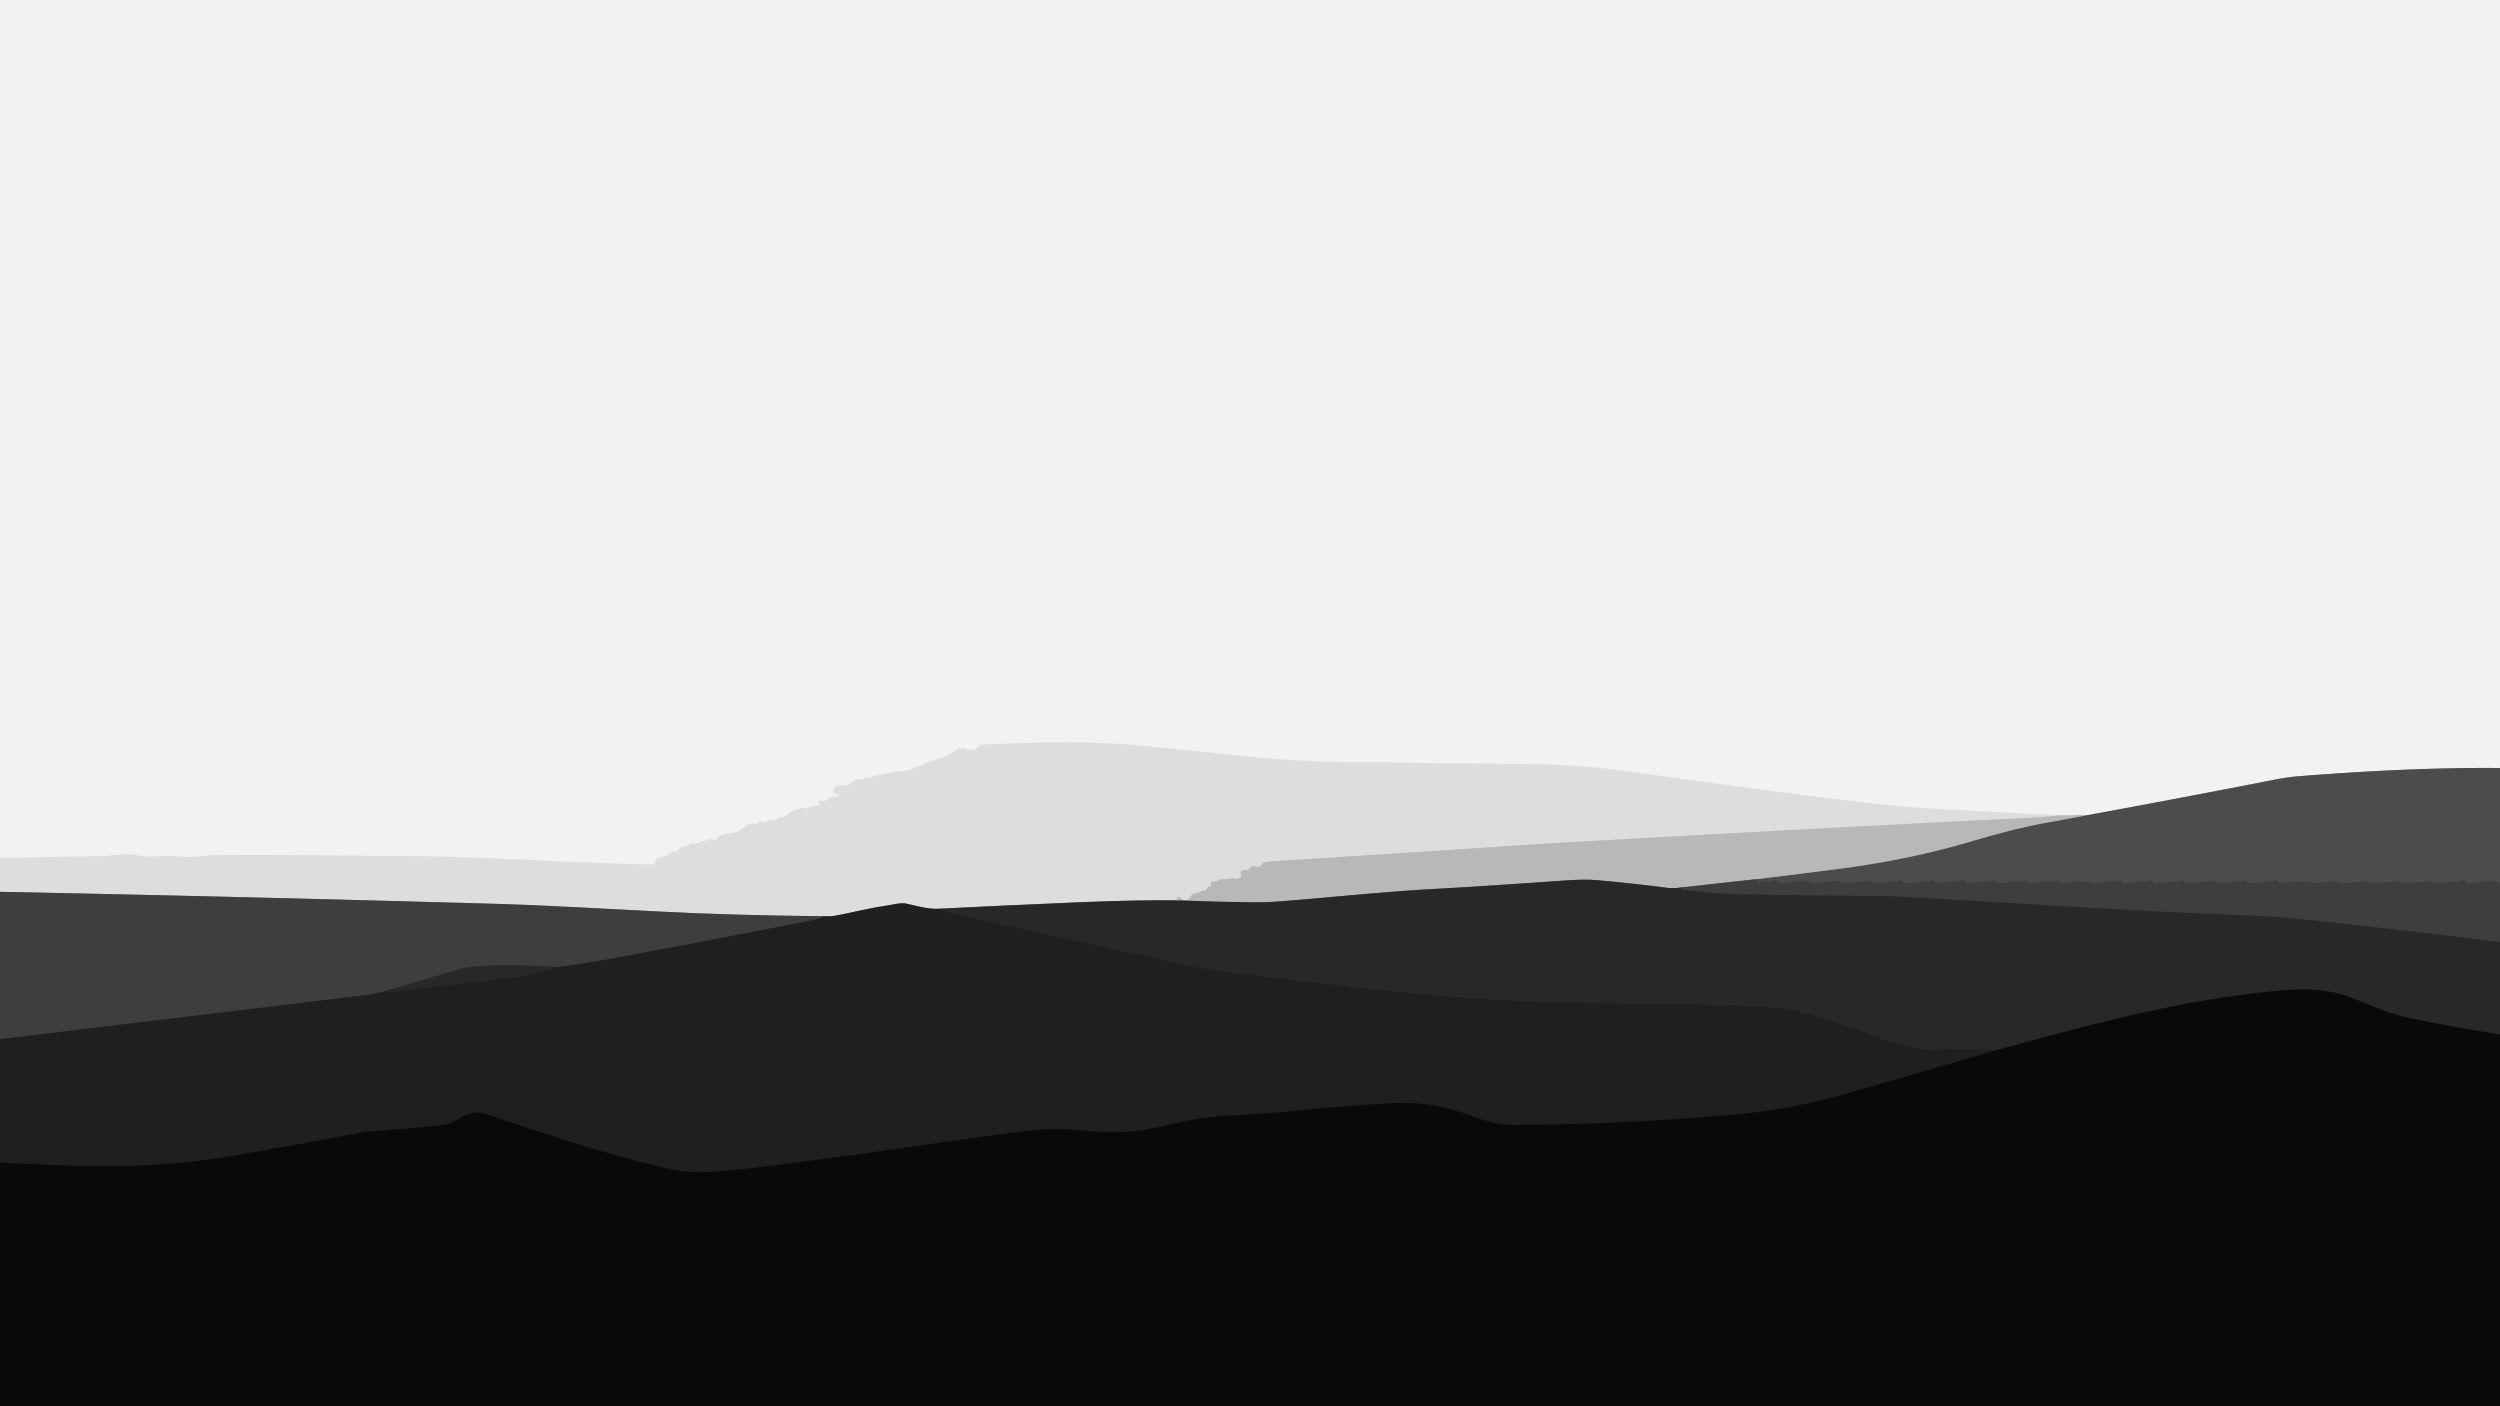 <?xml version="1.0" encoding="UTF-8" standalone="no"?>
<!DOCTYPE svg PUBLIC "-//W3C//DTD SVG 1.1//EN" "http://www.w3.org/Graphics/SVG/1.1/DTD/svg11.dtd">
<svg xmlns="http://www.w3.org/2000/svg" version="1.1" viewBox="0.00 0.00 1920.00 1080.00">
<g stroke-width="2.00" fill="none" stroke-linecap="butt">
<path stroke="#9f9f9f" vector-effect="non-scaling-stroke" d="
  M 1920.00 589.84
  C 1869.30 589.38 1816.27 592.15 1765.87 596.11
  Q 1757.02 596.81 1747.91 598.59
  Q 1675.42 612.79 1602.76 626.12"
/>
<path stroke="#d5d5d5" vector-effect="non-scaling-stroke" d="
  M 1602.76 626.12
  C 1596.19 625.16 1589.71 626.81 1581.88 626.14"
/>
<path stroke="#e8e8e8" vector-effect="non-scaling-stroke" d="
  M 1581.88 626.14
  Q 1532.70 623.85 1483.80 621.04
  C 1456.61 619.48 1429.26 616.17 1402.24 612.81
  C 1348.58 606.12 1295.02 598.57 1241.42 591.32
  C 1220.81 588.54 1198.96 587.28 1179.25 586.99
  Q 1145.09 586.49 1043.82 585.45
  Q 995.33 584.94 962.75 581.52
  Q 895.90 574.48 874.94 572.59
  C 834.73 568.96 801.12 570.10 757.38 571.73
  C 755.45 571.80 753.69 572.26 751.76 572.55
  A 0.06 0.06 0.0 0 0 751.75 572.67
  Q 751.90 572.72 752.06 572.75
  Q 752.32 572.78 752.11 572.95
  L 748.30 575.88
  A 0.75 0.73 35.1 0 1 747.61 575.99
  Q 745.53 575.27 743.43 576.01
  A 1.11 1.08 -36.0 0 1 742.42 575.86
  C 738.67 573.08 733.94 575.61 730.78 578.18
  C 726.95 581.29 721.37 582.60 716.77 584.31
  C 715.02 584.97 712.78 585.00 710.88 586.30
  C 707.58 588.55 703.08 588.25 700.69 590.96
  Q 700.33 591.37 699.78 591.28
  Q 698.10 591.00 696.70 591.74
  Q 696.25 591.97 695.75 591.99
  L 687.74 592.37
  Q 687.27 592.40 686.92 592.69
  C 685.25 594.08 683.60 593.58 682.06 593.85
  C 677.45 594.66 673.45 595.03 669.01 597.23
  Q 668.55 597.46 668.04 597.37
  Q 665.65 596.93 663.56 598.15
  Q 663.18 598.38 662.74 598.32
  Q 657.37 597.54 653.89 601.44
  C 652.20 603.33 645.17 603.42 642.61 603.68
  Q 642.04 603.74 641.66 604.18
  Q 640.10 605.97 639.95 608.32
  A 0.61 0.61 0.0 0 0 640.33 608.91
  L 644.26 610.43
  A 0.66 0.66 0.0 0 1 644.06 611.70
  C 641.97 611.81 638.07 611.67 636.06 613.44
  C 634.05 615.21 633.04 615.70 630.57 614.91
  A 1.59 0.94 -7.6 0 0 628.52 616.51
  L 629.91 617.27
  A 0.68 0.68 0.0 0 1 629.68 618.55
  L 623.02 619.43
  A 0.71 0.70 18.7 0 0 622.61 619.63
  Q 620.12 622.04 617.07 620.37
  Q 616.66 620.14 616.22 620.32
  Q 612.38 621.83 608.44 623.11
  C 604.94 624.26 602.71 628.68 598.78 627.72
  A 0.71 0.67 -57.9 0 0 598.15 627.88
  L 595.70 630.06
  A 0.61 0.60 30.5 0 1 595.14 630.20
  Q 591.15 629.28 587.73 631.06
  Q 587.21 631.33 586.63 631.26
  L 583.91 630.96
  A 0.94 0.94 0.0 0 0 583.05 631.34
  Q 581.41 633.49 578.80 632.58
  A 1.22 1.12 47.5 0 0 578.22 632.53
  Q 574.21 633.20 572.87 634.39
  Q 566.67 639.85 559.47 640.22
  Q 553.21 640.54 549.84 644.71
  A 0.90 0.89 24.8 0 1 548.96 645.03
  L 545.50 644.32
  A 1.07 1.06 -55.0 0 0 544.68 644.47
  Q 542.13 646.09 539.03 646.16
  Q 538.48 646.17 538.02 646.48
  Q 535.03 648.52 531.37 647.91
  A 1.58 1.58 0.0 0 0 530.16 648.21
  Q 527.10 650.56 523.24 650.65
  A 1.25 1.25 0.0 0 0 522.20 651.26
  Q 520.58 653.96 517.25 654.19
  A 1.45 1.43 24.6 0 0 516.51 654.46
  Q 513.23 656.91 509.30 657.82
  C 507.38 658.27 506.01 659.28 504.20 659.98
  Q 503.68 660.18 503.51 660.71
  L 502.78 663.01
  A 0.19 0.18 10.5 0 0 502.95 663.25
  Q 503.10 663.26 503.26 663.22
  A 0.10 0.07 -48.7 0 1 503.24 663.39
  Q 503.02 663.46 502.83 663.65
  Q 502.56 663.93 502.17 663.93
  Q 492.30 663.89 475.50 663.34
  C 416.10 661.40 364.80 657.65 303.00 657.43
  C 264.70 657.29 218.79 656.24 164.36 656.80
  C 156.39 656.88 149.06 658.95 140.70 658.01
  Q 134.15 657.27 131.23 657.28
  C 123.96 657.30 112.49 658.88 105.80 656.91
  C 103.05 656.10 100.62 656.59 97.68 656.10
  C 94.99 655.65 92.47 656.84 90.05 656.76
  Q 86.69 656.65 86.17 656.77
  Q 83.23 657.42 80.44 657.47
  L 0.00 658.91"
/>
<path stroke="#cbcbcb" vector-effect="non-scaling-stroke" d="
  M 1581.88 626.14
  Q 1571.79 627.53 1551.00 628.51
  Q 1422.74 634.58 1194.54 647.49
  Q 1184.71 648.05 1174.58 648.72
  Q 1076.30 655.29 978.00 661.46
  C 975.62 661.61 973.04 662.16 970.54 662.28
  Q 970.05 662.30 969.87 662.75
  C 967.39 669.13 961.66 662.78 960.01 666.47
  C 958.40 670.04 954.84 666.14 952.77 670.08
  A 1.11 1.11 0.0 0 0 952.82 671.21
  L 953.52 672.27
  A 0.61 0.60 47.9 0 1 953.49 672.98
  Q 950.99 676.11 947.51 674.49
  Q 946.96 674.23 946.39 674.42
  Q 942.19 675.80 937.74 675.15
  Q 937.16 675.06 936.74 675.45
  Q 934.60 677.41 931.61 676.97
  A 1.46 1.46 0.0 0 0 929.96 678.70
  Q 930.40 680.85 928.35 681.07
  A 1.26 1.25 -76.2 0 0 927.47 681.61
  L 926.25 683.42
  A 1.07 1.06 -73.7 0 1 925.38 683.90
  Q 922.37 683.97 920.02 685.79
  Q 919.57 686.14 919.01 686.13
  Q 914.48 686.05 913.63 690.37
  Q 913.51 690.96 912.91 691.02
  L 908.34 691.43
  Q 907.94 691.47 907.72 691.14
  L 906.51 689.29
  Q 906.09 688.66 905.40 688.98
  L 904.00 689.62
  A 0.55 0.55 0.0 0 0 904.18 690.67
  L 906.69 690.94
  A 0.28 0.28 0.0 0 1 906.67 691.50
  L 905.99 691.52"
/>
<path stroke="#838383" vector-effect="non-scaling-stroke" d="
  M 905.99 691.52
  Q 876.40 690.98 829.19 692.94
  Q 775.20 695.17 721.26 697.89"
/>
<path stroke="#7e7e7e" vector-effect="non-scaling-stroke" d="
  M 721.26 697.89
  C 712.66 698.43 704.45 695.81 696.06 693.99
  C 691.48 693.00 685.05 694.95 680.35 695.61
  C 666.94 697.51 652.18 701.38 640.68 703.40
  Q 637.85 703.90 632.83 703.68"
/>
<path stroke="#8e8e8e" vector-effect="non-scaling-stroke" d="
  M 632.83 703.68
  Q 559.42 702.93 503.57 699.92
  Q 414.84 695.14 385.19 694.29
  Q 192.61 688.78 0.00 684.91"
/>
<path stroke="#454545" vector-effect="non-scaling-stroke" d="
  M 1920.00 679.08
  L 1916.55 676.36
  Q 1916.14 676.04 1915.63 676.12
  Q 1912.07 676.70 1908.46 676.98
  C 1904.25 677.30 1899.44 678.42 1894.65 678.10
  A 0.84 0.84 0.0 0 1 1893.97 677.64
  Q 1893.33 676.34 1891.93 675.99
  A 1.08 1.08 0.0 0 0 1891.23 676.05
  C 1887.22 677.85 1884.27 676.65 1880.37 677.43
  C 1876.91 678.12 1870.95 679.03 1867.74 677.15
  A 1.43 1.42 54.9 0 0 1866.78 676.98
  C 1863.03 677.65 1859.43 677.14 1855.79 677.66
  Q 1851.26 678.31 1846.64 678.16
  C 1844.82 678.11 1844.02 676.94 1841.87 677.18
  C 1838.51 677.57 1835.36 677.13 1832.07 677.61
  Q 1827.49 678.27 1822.84 678.20
  C 1820.74 678.16 1820.05 676.76 1817.59 677.13
  C 1814.22 677.65 1811.13 677.10 1807.85 677.61
  C 1805.17 678.02 1798.59 678.94 1796.31 677.41
  A 1.37 1.37 0.0 0 0 1795.43 677.18
  C 1791.01 677.57 1787.06 677.12 1782.58 677.79
  C 1779.07 678.32 1774.92 678.58 1771.98 677.15
  A 1.67 1.61 53.5 0 0 1771.02 676.99
  C 1767.07 677.49 1763.55 676.75 1759.60 677.56
  Q 1755.33 678.43 1750.88 677.86
  Q 1750.37 677.79 1750.02 677.41
  Q 1747.88 675.12 1744.97 676.94
  Q 1744.61 677.17 1744.18 677.12
  C 1739.82 676.53 1736.28 677.77 1732.40 677.97
  C 1730.08 678.09 1726.30 678.84 1725.50 676.79
  Q 1725.31 676.31 1724.81 676.23
  C 1722.67 675.88 1721.21 676.97 1719.31 677.00
  C 1716.67 677.03 1714.73 676.81 1711.97 677.55
  Q 1708.65 678.45 1705.16 677.72
  Q 1704.61 677.60 1704.10 677.81
  Q 1702.17 678.60 1701.49 676.81
  A 0.92 0.91 82.7 0 0 1700.76 676.24
  Q 1698.83 675.98 1697.05 676.81
  Q 1696.60 677.03 1696.09 676.99
  C 1690.93 676.58 1685.61 678.13 1678.81 678.19
  A 0.99 0.99 0.0 0 1 1677.96 677.74
  Q 1676.20 675.12 1673.27 676.92
  A 1.51 1.46 32.3 0 1 1672.26 677.13
  Q 1668.75 676.63 1665.33 677.24
  C 1661.26 677.98 1658.66 678.06 1655.06 678.19
  Q 1653.98 678.22 1653.48 676.94
  A 1.06 1.03 -5.3 0 0 1652.67 676.28
  Q 1650.67 675.96 1648.80 676.92
  Q 1648.35 677.15 1647.85 677.09
  Q 1643.35 676.54 1639.00 677.78
  Q 1637.11 678.31 1630.65 678.11
  A 0.97 0.95 75.1 0 1 1629.87 677.65
  C 1628.29 675.02 1625.93 676.81 1624.14 676.93
  C 1621.54 677.10 1619.25 676.83 1616.64 677.37
  C 1613.07 678.11 1607.54 679.01 1604.24 677.12
  Q 1603.81 676.87 1603.31 676.92
  C 1599.11 677.36 1595.46 676.84 1591.18 677.63
  C 1587.91 678.24 1583.00 679.01 1580.19 676.79
  A 1.20 1.19 -28.3 0 0 1579.35 676.54
  L 1558.45 678.37
  A 0.73 0.72 72.4 0 1 1557.78 678.02
  C 1556.95 676.65 1556.11 676.36 1554.48 676.62
  C 1550.63 677.21 1547.17 676.86 1543.24 677.61
  Q 1539.17 678.39 1534.93 678.12
  Q 1534.43 678.09 1534.04 677.79
  L 1532.67 676.72
  Q 1532.29 676.42 1531.80 676.46
  L 1511.12 678.32
  Q 1510.57 678.37 1510.25 677.92
  Q 1508.11 674.98 1505.04 676.90
  A 1.56 1.53 -56.6 0 1 1504.03 677.12
  Q 1500.38 676.64 1496.85 677.32
  C 1493.23 678.02 1490.57 678.02 1487.24 678.27
  A 1.23 1.20 -24.1 0 1 1486.29 677.92
  L 1484.81 676.43
  A 0.82 0.81 60.3 0 0 1484.06 676.22
  C 1479.65 677.25 1475.55 676.83 1471.08 677.65
  Q 1466.83 678.43 1462.32 678.10
  A 1.11 1.10 74.3 0 1 1461.51 677.64
  Q 1459.88 675.33 1457.37 676.90
  A 1.55 1.51 31.8 0 1 1456.36 677.12
  C 1451.99 676.55 1448.09 677.86 1444.38 677.99
  Q 1441.68 678.09 1438.97 678.07
  Q 1438.46 678.07 1438.03 677.79
  L 1436.22 676.66
  Q 1435.79 676.39 1435.29 676.47
  C 1431.15 677.17 1427.41 676.90 1423.09 677.68
  Q 1418.81 678.45 1414.37 677.85
  Q 1413.87 677.78 1413.47 677.46
  C 1411.38 675.78 1407.17 677.04 1404.50 677.05
  C 1399.72 677.07 1392.60 679.83 1388.50 676.58
  Q 1388.10 676.26 1387.58 676.35
  C 1382.96 677.18 1378.02 676.31 1373.75 677.67
  Q 1368.46 679.35 1363.61 676.18
  Q 1363.20 675.92 1362.75 676.11
  Q 1358.87 677.81 1354.70 676.56
  A 0.64 0.63 32.1 0 0 1354.10 676.69
  Q 1351.30 679.14 1349.59 676.19
  Q 1349.56 676.13 1349.67 676.08
  Q 1349.74 676.05 1349.79 676.01
  Q 1350.24 675.74 1349.75 675.75
  Q 1349.60 675.75 1349.45 675.75
  Q 1349.23 675.75 1349.39 675.60
  Q 1349.77 675.24 1349.49 675.12"
/>
<path stroke="#828282" vector-effect="non-scaling-stroke" d="
  M 1349.49 675.12
  Q 1362.34 673.67 1410.75 667.47
  Q 1465.11 660.50 1511.99 646.73
  C 1533.26 640.49 1551.88 635.42 1572.33 631.73
  Q 1587.56 628.97 1602.76 626.12"
/>
<path stroke="#7b7b7b" vector-effect="non-scaling-stroke" d="
  M 1349.49 675.12
  L 1290.75 681.61"
/>
<path stroke="#707070" vector-effect="non-scaling-stroke" d="
  M 1290.75 681.61
  Q 1284.95 682.43 1281.07 681.92
  Q 1254.02 678.42 1226.85 676.00
  C 1219.85 675.37 1212.04 675.57 1205.10 676.03
  C 1170.93 678.32 1136.76 680.82 1102.57 682.65
  C 1062.60 684.80 1023.54 689.07 982.96 692.29
  Q 972.78 693.09 963.01 692.99
  Q 934.50 692.70 905.99 691.52"
/>
<path stroke="#333333" vector-effect="non-scaling-stroke" d="
  M 1920.00 723.30
  Q 1917.74 723.27 1915.50 722.99
  Q 1862.42 716.38 1809.25 710.50
  C 1779.96 707.26 1754.00 704.08 1727.75 703.14
  C 1637.47 699.90 1545.63 693.34 1459.99 688.75
  Q 1450.12 688.22 1440.00 688.13
  C 1401.51 687.78 1362.92 687.76 1324.45 686.35
  C 1313.50 685.95 1302.65 684.53 1291.75 683.22
  Q 1291.27 683.16 1291.27 682.67
  Q 1291.28 681.79 1290.75 681.61"
/>
<path stroke="#191919" vector-effect="non-scaling-stroke" d="
  M 1920.00 794.66
  Q 1893.65 790.31 1867.49 785.32
  C 1854.55 782.85 1841.59 780.38 1829.16 775.54
  Q 1817.52 771.01 1805.93 766.32
  C 1783.81 757.37 1758.82 759.73 1735.32 762.37
  C 1665.76 770.18 1598.57 788.75 1531.26 807.07"
/>
<path stroke="#242424" vector-effect="non-scaling-stroke" d="
  M 1531.26 807.07
  C 1530.14 807.11 1529.40 806.59 1528.48 806.54
  Q 1512.88 805.60 1497.27 806.18
  Q 1487.22 806.55 1483.23 806.29
  C 1470.10 805.43 1457.26 802.05 1444.88 797.75
  C 1418.26 788.50 1388.79 776.02 1361.75 773.99
  C 1335.38 772.00 1308.87 771.62 1282.43 771.26
  C 1225.28 770.49 1167.19 770.28 1110.94 765.31
  C 1051.02 760.01 991.29 752.97 931.66 745.08
  Q 921.84 743.79 911.98 741.62
  Q 821.63 721.73 731.31 701.69
  Q 724.85 700.25 721.26 697.89"
/>
<path stroke="#2f2f2f" vector-effect="non-scaling-stroke" d="
  M 632.83 703.68
  Q 631.18 705.28 627.26 706.05
  Q 550.81 721.21 474.19 735.43
  Q 454.21 739.14 434.09 742.02
  C 432.18 742.29 429.76 742.34 427.69 742.71"
/>
<path stroke="#333333" vector-effect="non-scaling-stroke" d="
  M 427.69 742.71
  C 407.22 741.54 381.93 740.12 359.72 742.87
  C 355.99 743.33 352.62 744.36 349.05 745.43
  Q 323.96 752.97 298.70 760.42"
/>
<path stroke="#2f2f2f" vector-effect="non-scaling-stroke" d="
  M 298.70 760.42
  Q 287.94 763.43 283.00 764.03
  Q 141.55 781.11 0.00 798.09"
/>
<path stroke="#141414" vector-effect="non-scaling-stroke" d="
  M 1531.26 807.07
  Q 1473.34 824.21 1415.24 840.73
  C 1385.00 849.33 1356.90 853.94 1330.00 856.29
  Q 1245.51 863.69 1160.69 864.05
  C 1146.68 864.11 1133.15 857.76 1119.98 853.56
  C 1103.84 848.42 1086.23 846.28 1069.00 847.25
  Q 1035.73 849.12 988.94 853.68
  Q 968.95 855.62 940.58 857.05
  C 922.76 857.94 904.39 862.36 886.99 866.20
  Q 865.43 870.95 843.45 869.21
  C 828.11 868.00 813.10 866.32 797.69 867.65
  Q 780.75 869.10 732.51 876.10
  Q 663.61 886.09 594.56 895.08
  Q 573.44 897.83 552.21 899.69
  C 536.79 901.04 524.24 900.30 510.00 896.97
  C 463.08 885.98 417.36 870.29 371.64 855.20
  C 363.34 852.46 356.26 857.38 347.10 861.97
  C 343.74 863.65 338.53 864.38 334.78 864.75
  Q 310.31 867.12 285.79 868.86
  C 282.96 869.06 279.38 869.63 276.84 870.09
  C 239.90 876.82 202.97 883.85 165.88 889.70
  C 111.99 898.20 54.65 896.01 0.00 892.80"
/>
<path stroke="#242424" vector-effect="non-scaling-stroke" d="
  M 298.70 760.42
  Q 299.56 762.35 303.43 761.65
  Q 308.54 760.72 317.30 759.75
  Q 355.90 755.47 394.43 750.65
  Q 413.86 748.22 427.69 742.71"
/>
</g>
<path fill="#f2f2f2" d="
  M 0.00 0.00
  L 1920.00 0.00
  L 1920.00 589.84
  C 1869.30 589.38 1816.27 592.15 1765.87 596.11
  Q 1757.02 596.81 1747.91 598.59
  Q 1675.42 612.79 1602.76 626.12
  C 1596.19 625.16 1589.71 626.81 1581.88 626.14
  Q 1532.70 623.85 1483.80 621.04
  C 1456.61 619.48 1429.26 616.17 1402.24 612.81
  C 1348.58 606.12 1295.02 598.57 1241.42 591.32
  C 1220.81 588.54 1198.96 587.28 1179.25 586.99
  Q 1145.09 586.49 1043.82 585.45
  Q 995.33 584.94 962.75 581.52
  Q 895.90 574.48 874.94 572.59
  C 834.73 568.96 801.12 570.10 757.38 571.73
  C 755.45 571.80 753.69 572.26 751.76 572.55
  A 0.06 0.06 0.0 0 0 751.75 572.67
  Q 751.90 572.72 752.06 572.75
  Q 752.32 572.78 752.11 572.95
  L 748.30 575.88
  A 0.75 0.73 35.1 0 1 747.61 575.99
  Q 745.53 575.27 743.43 576.01
  A 1.11 1.08 -36.0 0 1 742.42 575.86
  C 738.67 573.08 733.94 575.61 730.78 578.18
  C 726.95 581.29 721.37 582.60 716.77 584.31
  C 715.02 584.97 712.78 585.00 710.88 586.30
  C 707.58 588.55 703.08 588.25 700.69 590.96
  Q 700.33 591.37 699.78 591.28
  Q 698.10 591.00 696.70 591.74
  Q 696.25 591.97 695.75 591.99
  L 687.74 592.37
  Q 687.27 592.40 686.92 592.69
  C 685.25 594.08 683.60 593.58 682.06 593.85
  C 677.45 594.66 673.45 595.03 669.01 597.23
  Q 668.55 597.46 668.04 597.37
  Q 665.65 596.93 663.56 598.15
  Q 663.18 598.38 662.74 598.32
  Q 657.37 597.54 653.89 601.44
  C 652.20 603.33 645.17 603.42 642.61 603.68
  Q 642.04 603.74 641.66 604.18
  Q 640.10 605.97 639.95 608.32
  A 0.61 0.61 0.0 0 0 640.33 608.91
  L 644.26 610.43
  A 0.66 0.66 0.0 0 1 644.06 611.70
  C 641.97 611.81 638.07 611.67 636.06 613.44
  C 634.05 615.21 633.04 615.70 630.57 614.91
  A 1.59 0.94 -7.6 0 0 628.52 616.51
  L 629.91 617.27
  A 0.68 0.68 0.0 0 1 629.68 618.55
  L 623.02 619.43
  A 0.71 0.70 18.7 0 0 622.61 619.63
  Q 620.12 622.04 617.07 620.37
  Q 616.66 620.14 616.22 620.32
  Q 612.38 621.83 608.44 623.11
  C 604.94 624.26 602.71 628.68 598.78 627.72
  A 0.71 0.67 -57.9 0 0 598.15 627.88
  L 595.70 630.06
  A 0.61 0.60 30.5 0 1 595.14 630.20
  Q 591.15 629.28 587.73 631.06
  Q 587.21 631.33 586.63 631.26
  L 583.91 630.96
  A 0.94 0.94 0.0 0 0 583.05 631.34
  Q 581.41 633.49 578.80 632.58
  A 1.22 1.12 47.5 0 0 578.22 632.53
  Q 574.21 633.20 572.87 634.39
  Q 566.67 639.85 559.47 640.22
  Q 553.21 640.54 549.84 644.71
  A 0.90 0.89 24.8 0 1 548.96 645.03
  L 545.50 644.32
  A 1.07 1.06 -55.0 0 0 544.68 644.47
  Q 542.13 646.09 539.03 646.16
  Q 538.48 646.17 538.02 646.48
  Q 535.03 648.52 531.37 647.91
  A 1.58 1.58 0.0 0 0 530.16 648.21
  Q 527.10 650.56 523.24 650.65
  A 1.25 1.25 0.0 0 0 522.20 651.26
  Q 520.58 653.96 517.25 654.19
  A 1.45 1.43 24.6 0 0 516.51 654.46
  Q 513.23 656.91 509.30 657.82
  C 507.38 658.27 506.01 659.28 504.20 659.98
  Q 503.68 660.18 503.51 660.71
  L 502.78 663.01
  A 0.19 0.18 10.5 0 0 502.95 663.25
  Q 503.10 663.26 503.26 663.22
  A 0.10 0.07 -48.7 0 1 503.24 663.39
  Q 503.02 663.46 502.83 663.65
  Q 502.56 663.93 502.17 663.93
  Q 492.30 663.89 475.50 663.34
  C 416.10 661.40 364.80 657.65 303.00 657.43
  C 264.70 657.29 218.79 656.24 164.36 656.80
  C 156.39 656.88 149.06 658.95 140.70 658.01
  Q 134.15 657.27 131.23 657.28
  C 123.96 657.30 112.49 658.88 105.80 656.91
  C 103.05 656.10 100.62 656.59 97.68 656.10
  C 94.99 655.65 92.47 656.84 90.05 656.76
  Q 86.69 656.65 86.17 656.77
  Q 83.23 657.42 80.44 657.47
  L 0.00 658.91
  L 0.00 0.00
  Z"
/>
<path fill="#dddddd" d="
  M 1581.88 626.14
  Q 1571.79 627.53 1551.00 628.51
  Q 1422.74 634.58 1194.54 647.49
  Q 1184.71 648.05 1174.58 648.72
  Q 1076.30 655.29 978.00 661.46
  C 975.62 661.61 973.04 662.16 970.54 662.28
  Q 970.05 662.30 969.87 662.75
  C 967.39 669.13 961.66 662.78 960.01 666.47
  C 958.40 670.04 954.84 666.14 952.77 670.08
  A 1.11 1.11 0.0 0 0 952.82 671.21
  L 953.52 672.27
  A 0.61 0.60 47.9 0 1 953.49 672.98
  Q 950.99 676.11 947.51 674.49
  Q 946.96 674.23 946.39 674.42
  Q 942.19 675.80 937.74 675.15
  Q 937.16 675.06 936.74 675.45
  Q 934.60 677.41 931.61 676.97
  A 1.46 1.46 0.0 0 0 929.96 678.70
  Q 930.40 680.85 928.35 681.07
  A 1.26 1.25 -76.2 0 0 927.47 681.61
  L 926.25 683.42
  A 1.07 1.06 -73.7 0 1 925.38 683.90
  Q 922.37 683.97 920.02 685.79
  Q 919.57 686.14 919.01 686.13
  Q 914.48 686.05 913.63 690.37
  Q 913.51 690.96 912.91 691.02
  L 908.34 691.43
  Q 907.94 691.47 907.72 691.14
  L 906.51 689.29
  Q 906.09 688.66 905.40 688.98
  L 904.00 689.62
  A 0.55 0.55 0.0 0 0 904.18 690.67
  L 906.69 690.94
  A 0.28 0.28 0.0 0 1 906.67 691.50
  L 905.99 691.52
  Q 876.40 690.98 829.19 692.94
  Q 775.20 695.17 721.26 697.89
  C 712.66 698.43 704.45 695.81 696.06 693.99
  C 691.48 693.00 685.05 694.95 680.35 695.61
  C 666.94 697.51 652.18 701.38 640.68 703.40
  Q 637.85 703.90 632.83 703.68
  Q 559.42 702.93 503.57 699.92
  Q 414.84 695.14 385.19 694.29
  Q 192.61 688.78 0.00 684.91
  L 0.00 658.91
  L 80.44 657.47
  Q 83.23 657.42 86.17 656.77
  Q 86.69 656.65 90.05 656.76
  C 92.47 656.84 94.99 655.65 97.68 656.10
  C 100.62 656.59 103.05 656.10 105.80 656.91
  C 112.49 658.88 123.96 657.30 131.23 657.28
  Q 134.15 657.27 140.70 658.01
  C 149.06 658.95 156.39 656.88 164.36 656.80
  C 218.79 656.24 264.70 657.29 303.00 657.43
  C 364.80 657.65 416.10 661.40 475.50 663.34
  Q 492.30 663.89 502.17 663.93
  Q 502.56 663.93 502.83 663.65
  Q 503.02 663.46 503.24 663.39
  A 0.10 0.07 -48.7 0 0 503.26 663.22
  Q 503.10 663.26 502.95 663.25
  A 0.19 0.18 10.5 0 1 502.78 663.01
  L 503.51 660.71
  Q 503.68 660.18 504.20 659.98
  C 506.01 659.28 507.38 658.27 509.30 657.82
  Q 513.23 656.91 516.51 654.46
  A 1.45 1.43 24.6 0 1 517.25 654.19
  Q 520.58 653.96 522.20 651.26
  A 1.25 1.25 0.0 0 1 523.24 650.65
  Q 527.10 650.56 530.16 648.21
  A 1.58 1.58 0.0 0 1 531.37 647.91
  Q 535.03 648.52 538.02 646.48
  Q 538.48 646.17 539.03 646.16
  Q 542.13 646.09 544.68 644.47
  A 1.07 1.06 -55.0 0 1 545.50 644.32
  L 548.96 645.03
  A 0.90 0.89 24.8 0 0 549.84 644.71
  Q 553.21 640.54 559.47 640.22
  Q 566.67 639.85 572.87 634.39
  Q 574.21 633.20 578.22 632.53
  A 1.22 1.12 47.5 0 1 578.80 632.58
  Q 581.41 633.49 583.05 631.34
  A 0.94 0.94 0.0 0 1 583.91 630.96
  L 586.63 631.26
  Q 587.21 631.33 587.73 631.06
  Q 591.15 629.28 595.14 630.20
  A 0.61 0.60 30.5 0 0 595.70 630.06
  L 598.15 627.88
  A 0.71 0.67 -57.9 0 1 598.78 627.72
  C 602.71 628.68 604.94 624.26 608.44 623.11
  Q 612.38 621.83 616.22 620.32
  Q 616.66 620.14 617.07 620.37
  Q 620.12 622.04 622.61 619.63
  A 0.71 0.70 18.7 0 1 623.02 619.43
  L 629.68 618.55
  A 0.68 0.68 0.0 0 0 629.91 617.27
  L 628.52 616.51
  A 1.59 0.94 -7.6 0 1 630.57 614.91
  C 633.04 615.70 634.05 615.21 636.06 613.44
  C 638.07 611.67 641.97 611.81 644.06 611.70
  A 0.66 0.66 0.0 0 0 644.26 610.43
  L 640.33 608.91
  A 0.61 0.61 0.0 0 1 639.95 608.32
  Q 640.10 605.97 641.66 604.18
  Q 642.04 603.74 642.61 603.68
  C 645.17 603.42 652.20 603.33 653.89 601.44
  Q 657.37 597.54 662.74 598.32
  Q 663.18 598.38 663.56 598.15
  Q 665.65 596.93 668.04 597.37
  Q 668.55 597.46 669.01 597.23
  C 673.45 595.03 677.45 594.66 682.06 593.85
  C 683.60 593.58 685.25 594.08 686.92 592.69
  Q 687.27 592.40 687.74 592.37
  L 695.75 591.99
  Q 696.25 591.97 696.70 591.74
  Q 698.10 591.00 699.78 591.28
  Q 700.33 591.37 700.69 590.96
  C 703.08 588.25 707.58 588.55 710.88 586.30
  C 712.78 585.00 715.02 584.97 716.77 584.31
  C 721.37 582.60 726.95 581.29 730.78 578.18
  C 733.94 575.61 738.67 573.08 742.42 575.86
  A 1.11 1.08 -36.0 0 0 743.43 576.01
  Q 745.53 575.27 747.61 575.99
  A 0.75 0.73 35.1 0 0 748.30 575.88
  L 752.11 572.95
  Q 752.32 572.78 752.06 572.75
  Q 751.90 572.72 751.75 572.67
  A 0.06 0.06 0.0 0 1 751.76 572.55
  C 753.69 572.26 755.45 571.80 757.38 571.73
  C 801.12 570.10 834.73 568.96 874.94 572.59
  Q 895.90 574.48 962.75 581.52
  Q 995.33 584.94 1043.82 585.45
  Q 1145.09 586.49 1179.25 586.99
  C 1198.96 587.28 1220.81 588.54 1241.42 591.32
  C 1295.02 598.57 1348.58 606.12 1402.24 612.81
  C 1429.26 616.17 1456.61 619.48 1483.80 621.04
  Q 1532.70 623.85 1581.88 626.14
  Z"
/>
<path fill="#4c4c4c" d="
  M 1920.00 589.84
  L 1920.00 679.08
  L 1916.55 676.36
  Q 1916.14 676.04 1915.63 676.12
  Q 1912.07 676.70 1908.46 676.98
  C 1904.25 677.30 1899.44 678.42 1894.65 678.10
  A 0.84 0.84 0.0 0 1 1893.97 677.64
  Q 1893.33 676.34 1891.93 675.99
  A 1.08 1.08 0.0 0 0 1891.23 676.05
  C 1887.22 677.85 1884.27 676.65 1880.37 677.43
  C 1876.91 678.12 1870.95 679.03 1867.74 677.15
  A 1.43 1.42 54.9 0 0 1866.78 676.98
  C 1863.03 677.65 1859.43 677.14 1855.79 677.66
  Q 1851.26 678.31 1846.64 678.16
  C 1844.82 678.11 1844.02 676.94 1841.87 677.18
  C 1838.51 677.57 1835.36 677.13 1832.07 677.61
  Q 1827.49 678.27 1822.84 678.20
  C 1820.74 678.16 1820.05 676.76 1817.59 677.13
  C 1814.22 677.65 1811.13 677.10 1807.85 677.61
  C 1805.17 678.02 1798.59 678.94 1796.31 677.41
  A 1.37 1.37 0.0 0 0 1795.43 677.18
  C 1791.01 677.57 1787.06 677.12 1782.58 677.79
  C 1779.07 678.32 1774.92 678.58 1771.98 677.15
  A 1.67 1.61 53.5 0 0 1771.02 676.99
  C 1767.07 677.49 1763.55 676.75 1759.60 677.56
  Q 1755.33 678.43 1750.88 677.86
  Q 1750.37 677.79 1750.02 677.41
  Q 1747.88 675.12 1744.97 676.94
  Q 1744.61 677.17 1744.18 677.12
  C 1739.82 676.53 1736.28 677.77 1732.40 677.97
  C 1730.08 678.09 1726.30 678.84 1725.50 676.79
  Q 1725.31 676.31 1724.81 676.23
  C 1722.67 675.88 1721.21 676.97 1719.31 677.00
  C 1716.67 677.03 1714.73 676.81 1711.97 677.55
  Q 1708.65 678.45 1705.16 677.72
  Q 1704.61 677.60 1704.10 677.81
  Q 1702.17 678.60 1701.49 676.81
  A 0.92 0.91 82.7 0 0 1700.76 676.24
  Q 1698.83 675.98 1697.05 676.81
  Q 1696.60 677.03 1696.09 676.99
  C 1690.93 676.58 1685.61 678.13 1678.81 678.19
  A 0.99 0.99 0.0 0 1 1677.96 677.74
  Q 1676.20 675.12 1673.27 676.92
  A 1.51 1.46 32.3 0 1 1672.26 677.13
  Q 1668.75 676.63 1665.33 677.24
  C 1661.26 677.98 1658.66 678.06 1655.06 678.19
  Q 1653.98 678.22 1653.48 676.94
  A 1.06 1.03 -5.3 0 0 1652.67 676.28
  Q 1650.67 675.96 1648.80 676.92
  Q 1648.35 677.15 1647.85 677.09
  Q 1643.35 676.54 1639.00 677.78
  Q 1637.11 678.31 1630.65 678.11
  A 0.97 0.95 75.1 0 1 1629.87 677.65
  C 1628.29 675.02 1625.93 676.81 1624.14 676.93
  C 1621.54 677.10 1619.25 676.83 1616.64 677.37
  C 1613.07 678.11 1607.54 679.01 1604.24 677.12
  Q 1603.81 676.87 1603.31 676.92
  C 1599.11 677.36 1595.46 676.84 1591.18 677.63
  C 1587.91 678.24 1583.00 679.01 1580.19 676.79
  A 1.20 1.19 -28.3 0 0 1579.35 676.54
  L 1558.45 678.37
  A 0.73 0.72 72.4 0 1 1557.78 678.02
  C 1556.95 676.65 1556.11 676.36 1554.48 676.62
  C 1550.63 677.21 1547.17 676.86 1543.24 677.61
  Q 1539.17 678.39 1534.93 678.12
  Q 1534.43 678.09 1534.04 677.79
  L 1532.67 676.72
  Q 1532.29 676.42 1531.80 676.46
  L 1511.12 678.32
  Q 1510.57 678.37 1510.25 677.92
  Q 1508.11 674.98 1505.04 676.90
  A 1.56 1.53 -56.6 0 1 1504.03 677.12
  Q 1500.38 676.64 1496.85 677.32
  C 1493.23 678.02 1490.57 678.02 1487.24 678.27
  A 1.23 1.20 -24.1 0 1 1486.29 677.92
  L 1484.81 676.43
  A 0.82 0.81 60.3 0 0 1484.06 676.22
  C 1479.65 677.25 1475.55 676.83 1471.08 677.65
  Q 1466.83 678.43 1462.32 678.10
  A 1.11 1.10 74.3 0 1 1461.51 677.64
  Q 1459.88 675.33 1457.37 676.90
  A 1.55 1.51 31.8 0 1 1456.36 677.12
  C 1451.99 676.55 1448.09 677.86 1444.38 677.99
  Q 1441.68 678.09 1438.97 678.07
  Q 1438.46 678.07 1438.03 677.79
  L 1436.22 676.66
  Q 1435.79 676.39 1435.29 676.47
  C 1431.15 677.17 1427.41 676.90 1423.09 677.68
  Q 1418.81 678.45 1414.37 677.85
  Q 1413.87 677.78 1413.47 677.46
  C 1411.38 675.78 1407.17 677.04 1404.50 677.05
  C 1399.72 677.07 1392.60 679.83 1388.50 676.58
  Q 1388.10 676.26 1387.58 676.35
  C 1382.96 677.18 1378.02 676.31 1373.75 677.67
  Q 1368.46 679.35 1363.61 676.18
  Q 1363.20 675.92 1362.75 676.11
  Q 1358.87 677.81 1354.70 676.56
  A 0.64 0.63 32.1 0 0 1354.10 676.69
  Q 1351.30 679.14 1349.59 676.19
  Q 1349.56 676.13 1349.67 676.08
  Q 1349.74 676.05 1349.79 676.01
  Q 1350.24 675.74 1349.75 675.75
  Q 1349.60 675.75 1349.45 675.75
  Q 1349.23 675.75 1349.39 675.60
  Q 1349.77 675.24 1349.49 675.12
  Q 1362.34 673.67 1410.75 667.47
  Q 1465.11 660.50 1511.99 646.73
  C 1533.26 640.49 1551.88 635.42 1572.33 631.73
  Q 1587.56 628.97 1602.76 626.12
  Q 1675.42 612.79 1747.91 598.59
  Q 1757.02 596.81 1765.87 596.11
  C 1816.27 592.15 1869.30 589.38 1920.00 589.84
  Z"
/>
<path fill="#b8b8b8" d="
  M 1602.76 626.12
  Q 1587.56 628.97 1572.33 631.73
  C 1551.88 635.42 1533.26 640.49 1511.99 646.73
  Q 1465.11 660.50 1410.75 667.47
  Q 1362.34 673.67 1349.49 675.12
  L 1290.75 681.61
  Q 1284.95 682.43 1281.07 681.92
  Q 1254.02 678.42 1226.85 676.00
  C 1219.85 675.37 1212.04 675.57 1205.10 676.03
  C 1170.93 678.32 1136.76 680.82 1102.57 682.65
  C 1062.60 684.80 1023.54 689.07 982.96 692.29
  Q 972.78 693.09 963.01 692.99
  Q 934.50 692.70 905.99 691.52
  L 906.67 691.50
  A 0.28 0.28 0.0 0 0 906.69 690.94
  L 904.18 690.67
  A 0.55 0.55 0.0 0 1 904.00 689.62
  L 905.40 688.98
  Q 906.09 688.66 906.51 689.29
  L 907.72 691.14
  Q 907.94 691.47 908.34 691.43
  L 912.91 691.02
  Q 913.51 690.96 913.63 690.37
  Q 914.48 686.05 919.01 686.13
  Q 919.57 686.14 920.02 685.79
  Q 922.37 683.97 925.38 683.90
  A 1.07 1.06 -73.7 0 0 926.25 683.42
  L 927.47 681.61
  A 1.26 1.25 -76.2 0 1 928.35 681.07
  Q 930.40 680.85 929.96 678.70
  A 1.46 1.46 0.0 0 1 931.61 676.97
  Q 934.60 677.41 936.74 675.45
  Q 937.16 675.06 937.74 675.15
  Q 942.19 675.80 946.39 674.42
  Q 946.96 674.23 947.51 674.49
  Q 950.99 676.11 953.49 672.98
  A 0.61 0.60 47.9 0 0 953.52 672.27
  L 952.82 671.21
  A 1.11 1.11 0.0 0 1 952.77 670.08
  C 954.84 666.14 958.40 670.04 960.01 666.47
  C 961.66 662.78 967.39 669.13 969.87 662.75
  Q 970.05 662.30 970.54 662.28
  C 973.04 662.16 975.62 661.61 978.00 661.46
  Q 1076.30 655.29 1174.58 648.72
  Q 1184.71 648.05 1194.54 647.49
  Q 1422.74 634.58 1551.00 628.51
  Q 1571.79 627.53 1581.88 626.14
  C 1589.71 626.81 1596.19 625.16 1602.76 626.12
  Z"
/>
<path fill="#3e3e3e" d="
  M 1349.49 675.12
  Q 1349.77 675.24 1349.39 675.60
  Q 1349.23 675.75 1349.45 675.75
  Q 1349.60 675.75 1349.75 675.75
  Q 1350.24 675.74 1349.79 676.01
  Q 1349.74 676.05 1349.67 676.08
  Q 1349.56 676.13 1349.59 676.19
  Q 1351.30 679.14 1354.10 676.69
  A 0.64 0.63 32.1 0 1 1354.70 676.56
  Q 1358.87 677.81 1362.75 676.11
  Q 1363.20 675.92 1363.61 676.18
  Q 1368.46 679.35 1373.75 677.67
  C 1378.02 676.31 1382.96 677.18 1387.58 676.35
  Q 1388.10 676.26 1388.50 676.58
  C 1392.60 679.83 1399.72 677.07 1404.50 677.05
  C 1407.17 677.04 1411.38 675.78 1413.47 677.46
  Q 1413.87 677.78 1414.37 677.85
  Q 1418.81 678.45 1423.09 677.68
  C 1427.41 676.90 1431.15 677.17 1435.29 676.47
  Q 1435.79 676.39 1436.22 676.66
  L 1438.03 677.79
  Q 1438.46 678.07 1438.97 678.07
  Q 1441.68 678.09 1444.38 677.99
  C 1448.09 677.86 1451.99 676.55 1456.36 677.12
  A 1.55 1.51 31.8 0 0 1457.37 676.90
  Q 1459.88 675.33 1461.51 677.64
  A 1.11 1.10 74.3 0 0 1462.32 678.10
  Q 1466.83 678.43 1471.08 677.65
  C 1475.55 676.83 1479.65 677.25 1484.06 676.22
  A 0.82 0.81 60.3 0 1 1484.81 676.43
  L 1486.29 677.92
  A 1.23 1.20 -24.1 0 0 1487.24 678.27
  C 1490.57 678.02 1493.23 678.02 1496.85 677.32
  Q 1500.38 676.64 1504.03 677.12
  A 1.56 1.53 -56.6 0 0 1505.04 676.90
  Q 1508.11 674.98 1510.25 677.92
  Q 1510.57 678.37 1511.12 678.32
  L 1531.80 676.46
  Q 1532.29 676.42 1532.67 676.72
  L 1534.04 677.79
  Q 1534.43 678.09 1534.93 678.12
  Q 1539.17 678.39 1543.24 677.61
  C 1547.17 676.86 1550.63 677.21 1554.48 676.62
  C 1556.11 676.36 1556.95 676.65 1557.78 678.02
  A 0.73 0.72 72.4 0 0 1558.45 678.37
  L 1579.35 676.54
  A 1.20 1.19 -28.3 0 1 1580.19 676.79
  C 1583.00 679.01 1587.91 678.24 1591.18 677.63
  C 1595.46 676.84 1599.11 677.36 1603.31 676.92
  Q 1603.81 676.87 1604.24 677.12
  C 1607.54 679.01 1613.07 678.11 1616.64 677.37
  C 1619.25 676.83 1621.54 677.10 1624.14 676.93
  C 1625.93 676.81 1628.29 675.02 1629.87 677.65
  A 0.97 0.95 75.1 0 0 1630.65 678.11
  Q 1637.11 678.31 1639.00 677.78
  Q 1643.35 676.54 1647.85 677.09
  Q 1648.35 677.15 1648.80 676.92
  Q 1650.67 675.96 1652.67 676.28
  A 1.06 1.03 -5.3 0 1 1653.48 676.94
  Q 1653.98 678.22 1655.06 678.19
  C 1658.66 678.06 1661.26 677.98 1665.33 677.24
  Q 1668.75 676.63 1672.26 677.13
  A 1.51 1.46 32.3 0 0 1673.27 676.92
  Q 1676.20 675.12 1677.96 677.74
  A 0.99 0.99 0.0 0 0 1678.81 678.19
  C 1685.61 678.13 1690.93 676.58 1696.09 676.99
  Q 1696.60 677.03 1697.05 676.81
  Q 1698.83 675.98 1700.76 676.24
  A 0.92 0.91 82.7 0 1 1701.49 676.81
  Q 1702.17 678.60 1704.10 677.81
  Q 1704.61 677.60 1705.16 677.72
  Q 1708.65 678.45 1711.97 677.55
  C 1714.73 676.81 1716.67 677.03 1719.31 677.00
  C 1721.21 676.97 1722.67 675.88 1724.81 676.23
  Q 1725.31 676.31 1725.50 676.79
  C 1726.30 678.84 1730.08 678.09 1732.40 677.97
  C 1736.28 677.77 1739.82 676.53 1744.18 677.12
  Q 1744.61 677.17 1744.97 676.94
  Q 1747.88 675.12 1750.02 677.41
  Q 1750.37 677.79 1750.88 677.86
  Q 1755.33 678.43 1759.60 677.56
  C 1763.55 676.75 1767.07 677.49 1771.02 676.99
  A 1.67 1.61 53.5 0 1 1771.98 677.15
  C 1774.92 678.58 1779.07 678.32 1782.58 677.79
  C 1787.06 677.12 1791.01 677.57 1795.43 677.18
  A 1.37 1.37 0.0 0 1 1796.31 677.41
  C 1798.59 678.94 1805.17 678.02 1807.85 677.61
  C 1811.13 677.10 1814.22 677.65 1817.59 677.13
  C 1820.05 676.76 1820.74 678.16 1822.84 678.20
  Q 1827.49 678.27 1832.07 677.61
  C 1835.36 677.13 1838.51 677.57 1841.87 677.18
  C 1844.02 676.94 1844.82 678.11 1846.64 678.16
  Q 1851.26 678.31 1855.79 677.66
  C 1859.43 677.14 1863.03 677.65 1866.78 676.98
  A 1.43 1.42 54.9 0 1 1867.74 677.15
  C 1870.95 679.03 1876.91 678.12 1880.37 677.43
  C 1884.27 676.65 1887.22 677.85 1891.23 676.05
  A 1.08 1.08 0.0 0 1 1891.93 675.99
  Q 1893.33 676.34 1893.97 677.64
  A 0.84 0.84 0.0 0 0 1894.65 678.10
  C 1899.44 678.42 1904.25 677.30 1908.46 676.98
  Q 1912.07 676.70 1915.63 676.12
  Q 1916.14 676.04 1916.55 676.36
  L 1920.00 679.08
  L 1920.00 723.30
  Q 1917.74 723.27 1915.50 722.99
  Q 1862.42 716.38 1809.25 710.50
  C 1779.96 707.26 1754.00 704.08 1727.75 703.14
  C 1637.47 699.90 1545.63 693.34 1459.99 688.75
  Q 1450.12 688.22 1440.00 688.13
  C 1401.51 687.78 1362.92 687.76 1324.45 686.35
  C 1313.50 685.95 1302.65 684.53 1291.75 683.22
  Q 1291.27 683.16 1291.27 682.67
  Q 1291.28 681.79 1290.75 681.61
  L 1349.49 675.12
  Z"
/>
<path fill="#282828" d="
  M 1290.75 681.61
  Q 1291.28 681.79 1291.27 682.67
  Q 1291.27 683.16 1291.75 683.22
  C 1302.65 684.53 1313.50 685.95 1324.45 686.35
  C 1362.92 687.76 1401.51 687.78 1440.00 688.13
  Q 1450.12 688.22 1459.99 688.75
  C 1545.63 693.34 1637.47 699.90 1727.75 703.14
  C 1754.00 704.08 1779.96 707.26 1809.25 710.50
  Q 1862.42 716.38 1915.50 722.99
  Q 1917.74 723.27 1920.00 723.30
  L 1920.00 794.66
  Q 1893.65 790.31 1867.49 785.32
  C 1854.55 782.85 1841.59 780.38 1829.16 775.54
  Q 1817.52 771.01 1805.93 766.32
  C 1783.81 757.37 1758.82 759.73 1735.32 762.37
  C 1665.76 770.18 1598.57 788.75 1531.26 807.07
  C 1530.14 807.11 1529.40 806.59 1528.48 806.54
  Q 1512.88 805.60 1497.27 806.18
  Q 1487.22 806.55 1483.23 806.29
  C 1470.10 805.43 1457.26 802.05 1444.88 797.75
  C 1418.26 788.50 1388.79 776.02 1361.75 773.99
  C 1335.38 772.00 1308.87 771.62 1282.43 771.26
  C 1225.28 770.49 1167.19 770.28 1110.94 765.31
  C 1051.02 760.01 991.29 752.97 931.66 745.08
  Q 921.84 743.79 911.98 741.62
  Q 821.63 721.73 731.31 701.69
  Q 724.85 700.25 721.26 697.89
  Q 775.20 695.17 829.19 692.94
  Q 876.40 690.98 905.99 691.52
  Q 934.50 692.70 963.01 692.99
  Q 972.78 693.09 982.96 692.29
  C 1023.54 689.07 1062.60 684.80 1102.57 682.65
  C 1136.76 680.82 1170.93 678.32 1205.10 676.03
  C 1212.04 675.57 1219.85 675.37 1226.85 676.00
  Q 1254.02 678.42 1281.07 681.92
  Q 1284.95 682.43 1290.75 681.61
  Z"
/>
<path fill="#3e3e3e" d="
  M 632.83 703.68
  Q 631.18 705.28 627.26 706.05
  Q 550.81 721.21 474.19 735.43
  Q 454.21 739.14 434.09 742.02
  C 432.18 742.29 429.76 742.34 427.69 742.71
  C 407.22 741.54 381.93 740.12 359.72 742.87
  C 355.99 743.33 352.62 744.36 349.05 745.43
  Q 323.96 752.97 298.70 760.42
  Q 287.94 763.43 283.00 764.03
  Q 141.55 781.11 0.00 798.09
  L 0.00 684.91
  Q 192.61 688.78 385.19 694.29
  Q 414.84 695.14 503.57 699.92
  Q 559.42 702.93 632.83 703.68
  Z"
/>
<path fill="#1f1f1f" d="
  M 721.26 697.89
  Q 724.85 700.25 731.31 701.69
  Q 821.63 721.73 911.98 741.62
  Q 921.84 743.79 931.66 745.08
  C 991.29 752.97 1051.02 760.01 1110.94 765.31
  C 1167.19 770.28 1225.28 770.49 1282.43 771.26
  C 1308.87 771.62 1335.38 772.00 1361.75 773.99
  C 1388.79 776.02 1418.26 788.50 1444.88 797.75
  C 1457.26 802.05 1470.10 805.43 1483.23 806.29
  Q 1487.22 806.55 1497.27 806.18
  Q 1512.88 805.60 1528.48 806.54
  C 1529.40 806.59 1530.14 807.11 1531.26 807.07
  Q 1473.34 824.21 1415.24 840.73
  C 1385.00 849.33 1356.90 853.94 1330.00 856.29
  Q 1245.51 863.69 1160.69 864.05
  C 1146.68 864.11 1133.15 857.76 1119.98 853.56
  C 1103.84 848.42 1086.23 846.28 1069.00 847.25
  Q 1035.73 849.12 988.94 853.68
  Q 968.95 855.62 940.58 857.05
  C 922.76 857.94 904.39 862.36 886.99 866.20
  Q 865.43 870.95 843.45 869.21
  C 828.11 868.00 813.10 866.32 797.69 867.65
  Q 780.75 869.10 732.51 876.10
  Q 663.61 886.09 594.56 895.08
  Q 573.44 897.83 552.21 899.69
  C 536.79 901.04 524.24 900.30 510.00 896.97
  C 463.08 885.98 417.36 870.29 371.64 855.20
  C 363.34 852.46 356.26 857.38 347.10 861.97
  C 343.74 863.65 338.53 864.38 334.78 864.75
  Q 310.31 867.12 285.79 868.86
  C 282.96 869.06 279.38 869.63 276.84 870.09
  C 239.90 876.82 202.97 883.85 165.88 889.70
  C 111.99 898.20 54.65 896.01 0.00 892.80
  L 0.00 798.09
  Q 141.55 781.11 283.00 764.03
  Q 287.94 763.43 298.70 760.42
  Q 299.56 762.35 303.43 761.65
  Q 308.54 760.72 317.30 759.75
  Q 355.90 755.47 394.43 750.65
  Q 413.86 748.22 427.69 742.71
  C 429.76 742.34 432.18 742.29 434.09 742.02
  Q 454.21 739.14 474.19 735.43
  Q 550.81 721.21 627.26 706.05
  Q 631.18 705.28 632.83 703.68
  Q 637.85 703.90 640.68 703.40
  C 652.18 701.38 666.94 697.51 680.35 695.61
  C 685.05 694.95 691.48 693.00 696.06 693.99
  C 704.45 695.81 712.66 698.43 721.26 697.89
  Z"
/>
<path fill="#282828" d="
  M 427.69 742.71
  Q 413.86 748.22 394.43 750.65
  Q 355.90 755.47 317.30 759.75
  Q 308.54 760.72 303.43 761.65
  Q 299.56 762.35 298.70 760.42
  Q 323.96 752.97 349.05 745.43
  C 352.62 744.36 355.99 743.33 359.72 742.87
  C 381.93 740.12 407.22 741.54 427.69 742.71
  Z"
/>
<path fill="#090909" d="
  M 1920.00 794.66
  L 1920.00 1080.00
  L 0.00 1080.00
  L 0.00 892.80
  C 54.65 896.01 111.99 898.20 165.88 889.70
  C 202.97 883.85 239.90 876.82 276.84 870.09
  C 279.38 869.63 282.96 869.06 285.79 868.86
  Q 310.31 867.12 334.78 864.75
  C 338.53 864.38 343.74 863.65 347.10 861.97
  C 356.26 857.38 363.34 852.46 371.64 855.20
  C 417.36 870.29 463.08 885.98 510.00 896.97
  C 524.24 900.30 536.79 901.04 552.21 899.69
  Q 573.44 897.83 594.56 895.08
  Q 663.61 886.09 732.51 876.10
  Q 780.75 869.10 797.69 867.65
  C 813.10 866.32 828.11 868.00 843.45 869.21
  Q 865.43 870.95 886.99 866.20
  C 904.39 862.36 922.76 857.94 940.58 857.05
  Q 968.95 855.62 988.94 853.68
  Q 1035.73 849.12 1069.00 847.25
  C 1086.23 846.28 1103.84 848.42 1119.98 853.56
  C 1133.15 857.76 1146.68 864.11 1160.69 864.05
  Q 1245.51 863.69 1330.00 856.29
  C 1356.90 853.94 1385.00 849.33 1415.24 840.73
  Q 1473.34 824.21 1531.26 807.07
  C 1598.57 788.75 1665.76 770.18 1735.32 762.37
  C 1758.82 759.73 1783.81 757.37 1805.93 766.32
  Q 1817.52 771.01 1829.16 775.54
  C 1841.59 780.38 1854.55 782.85 1867.49 785.32
  Q 1893.65 790.31 1920.00 794.66
  Z"
/>
</svg>
